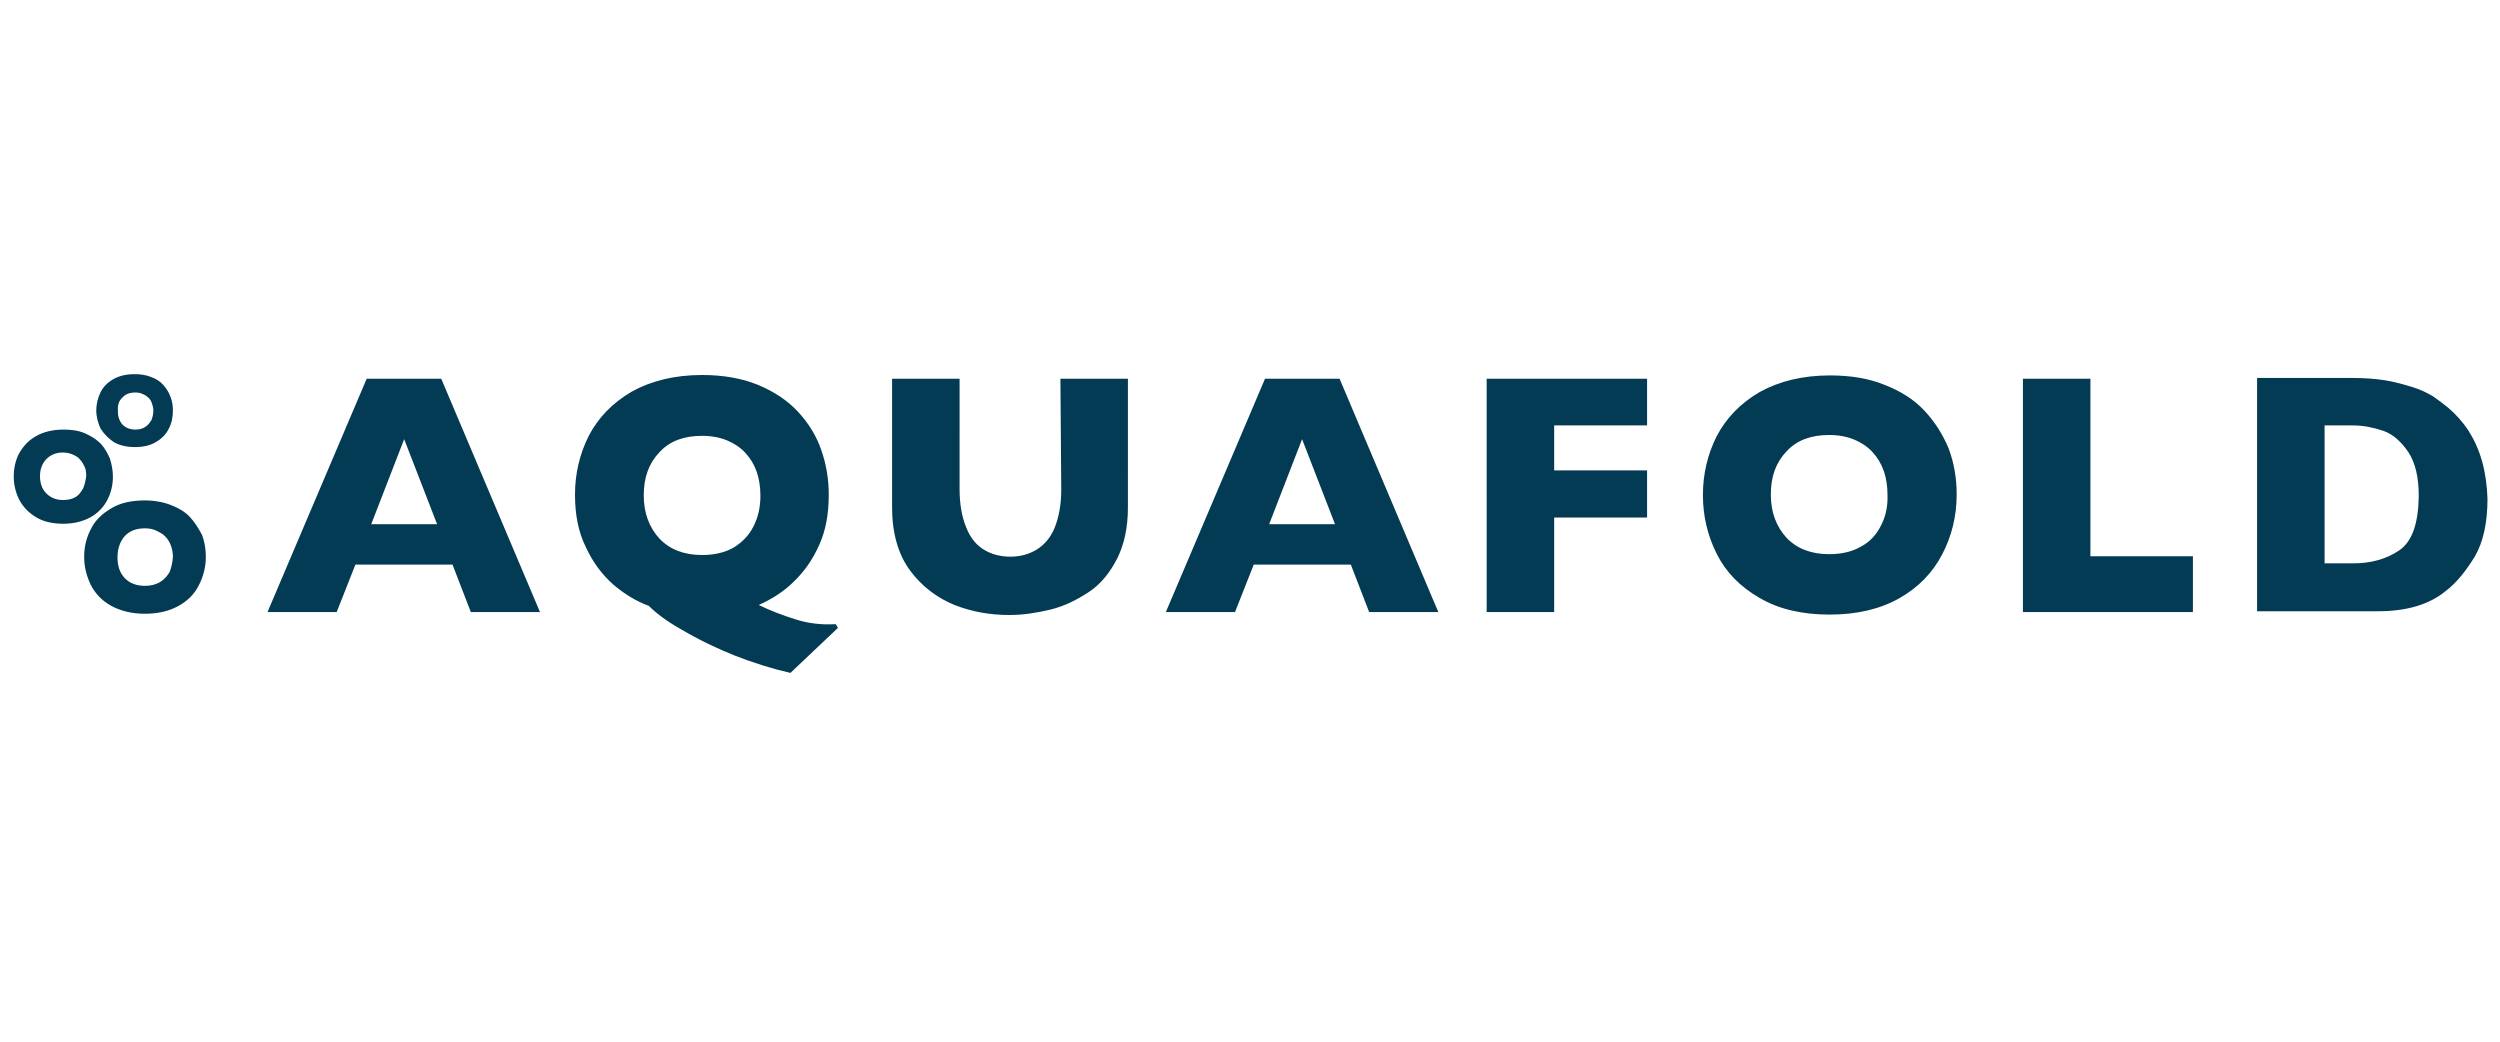 <?xml version="1.0" encoding="UTF-8"?>
<svg xmlns="http://www.w3.org/2000/svg" xmlns:xlink="http://www.w3.org/1999/xlink" viewBox="0 0 600 250">
	<style type="text/css">
		.st0{fill:#043B54;}
		.st1{fill:#6D655A;}
		.st2{font-family:'ProximaNova-Regular';}
		.st3{font-size:37.977px;}
	</style>
	<g>
		<g>
			<path class="st0" d="M88,90.9l-23.8,56h16.6l4.5-11.4h23.3l4.4,11.4h16.6l-23.7-56H88z M89.1,125.8l7.9-20.4l7.9,20.4H89.1z M45.6,124.1c-1.2-1.3-2.8-2.2-4.6-2.9c-1.8-0.7-3.9-1.1-6.3-1.1c-3.1,0-5.9,0.6-8,1.9c-2.2,1.3-3.9,2.9-4.9,5 c-1.1,2.1-1.6,4.3-1.6,6.7s0.6,4.6,1.6,6.7c1.1,2.1,2.7,3.8,4.9,5s4.9,1.9,8,1.9c3.1,0,5.8-0.6,8-1.8c2.2-1.2,3.9-2.8,5-5 c1.1-2.1,1.7-4.4,1.7-6.9c0-1.8-0.3-3.6-0.9-5.2C47.7,126.9,46.8,125.4,45.6,124.1z M40.7,137.3c-0.6,1-1.3,1.8-2.3,2.4 c-1,0.6-2.2,0.9-3.6,0.9c-2,0-3.7-0.6-4.9-1.9c-1.2-1.3-1.7-2.9-1.7-5c0-2,0.6-3.7,1.7-5c1.2-1.3,2.8-1.9,4.9-1.9 c1.1,0,2,0.2,2.8,0.6c0.8,0.4,1.6,0.8,2.1,1.4c0.6,0.6,1,1.3,1.3,2.1c0.3,0.8,0.5,1.7,0.5,2.8C41.4,135.1,41.1,136.3,40.7,137.3z M25.7,120.1c0.9-1.7,1.4-3.6,1.4-5.7c0-1.6-0.3-2.9-0.7-4.3c-0.6-1.4-1.3-2.6-2.2-3.6c-1-1-2.2-1.8-3.8-2.5s-3.3-0.9-5.2-0.9 c-2.6,0-4.9,0.6-6.6,1.6c-1.8,1-3.1,2.5-4,4.1c-0.9,1.7-1.3,3.6-1.3,5.6c0,2,0.5,3.9,1.3,5.5c0.9,1.7,2.2,3.1,4,4.2 c1.8,1.1,4,1.6,6.6,1.6c2.6,0,4.8-0.6,6.6-1.6C23.4,123.2,24.8,121.8,25.7,120.1z M19.9,117.3c-0.5,0.8-1,1.6-1.8,2 c-0.8,0.5-1.8,0.7-3,0.7c-1.7,0-3-0.6-4-1.6c-1-1-1.5-2.4-1.5-4.1c0-1.7,0.5-3,1.5-4.1c1-1,2.3-1.6,4-1.6c0.9,0,1.7,0.2,2.4,0.5 c0.6,0.3,1.3,0.6,1.7,1.2c0.5,0.5,0.8,1.1,1.1,1.7c0.3,0.6,0.4,1.5,0.4,2.3C20.5,115.5,20.3,116.5,19.9,117.3z M461.9,98.6 c-2.5-2.7-5.7-4.7-9.5-6.2c-3.9-1.6-8.3-2.3-13.2-2.3c-6.6,0-12.2,1.4-16.9,4c-4.6,2.7-8,6.2-10.3,10.6c-2.2,4.4-3.3,9.1-3.3,14.1 s1.1,9.7,3.3,14.1c2.2,4.4,5.6,7.9,10.3,10.6c4.6,2.7,10.2,4,16.8,4c6.5,0,12.1-1.3,16.7-3.9c4.6-2.6,8-6.1,10.3-10.5 c2.3-4.4,3.5-9.2,3.5-14.4c0-3.9-0.6-7.5-1.9-11C466.3,104.3,464.4,101.3,461.9,98.6z M451.4,126.2c-1.1,2.2-2.7,3.9-4.8,5 c-2.1,1.2-4.6,1.8-7.6,1.8c-4.3,0-7.7-1.3-10.2-3.9c-2.5-2.7-3.8-6.2-3.8-10.4c0-4.3,1.2-7.7,3.8-10.4c2.5-2.7,5.9-3.9,10.2-3.9 c2.3,0,4.3,0.4,6,1.1c1.7,0.7,3.2,1.7,4.4,3c1.2,1.3,2.1,2.8,2.7,4.5c0.6,1.7,0.9,3.7,0.9,5.8 C453.1,121.7,452.5,124.1,451.4,126.2z M501.7,90.9h-16.2v56h40.8v-13.4h-24.6L501.7,90.9L501.7,90.9z M190.8,148.6 c-2.9-0.9-5.8-2-8.7-3.4c3.1-1.4,6-3.2,8.4-5.6c2.5-2.4,4.5-5.2,6.1-8.8c1.6-3.5,2.3-7.5,2.3-12.1c0-3.7-0.6-7.3-1.8-10.7 c-1.2-3.5-3.1-6.5-5.6-9.2c-2.5-2.7-5.7-4.8-9.5-6.4c-3.9-1.6-8.4-2.4-13.5-2.4c-6.6,0-12.2,1.4-16.9,4c-4.6,2.7-8,6.2-10.3,10.6 c-2.2,4.4-3.3,9.1-3.3,14.1c0,4.8,0.8,9,2.6,12.6c1.7,3.7,3.9,6.6,6.6,9c2.7,2.3,5.5,4,8.5,5.1c1.7,1.7,4.3,3.7,7.7,5.6 c4.4,2.6,8.8,4.7,13.1,6.4c4.4,1.7,8.8,3.1,13.2,4.1l11.4-10.8l-0.5-0.9C197.1,150,193.8,149.6,190.8,148.6z M176.1,131.4 c-2.1,1.2-4.6,1.8-7.6,1.8c-4.3,0-7.7-1.3-10.2-3.9c-2.5-2.7-3.8-6.2-3.8-10.4c0-4.3,1.2-7.7,3.8-10.4c2.5-2.7,5.9-3.9,10.2-3.9 c2.3,0,4.3,0.4,6,1.1c1.7,0.7,3.2,1.7,4.4,3c1.2,1.3,2.1,2.8,2.7,4.5c0.6,1.7,0.9,3.7,0.9,5.8c0,2.8-0.6,5.3-1.7,7.4 C179.8,128.4,178.2,130.1,176.1,131.4z M595.7,110.7c-0.8-2.8-1.9-5.2-3.3-7.4c-1.4-2.1-3-3.9-4.9-5.5c-1.1-0.9-2.3-1.8-3.6-2.7 c-1.4-0.8-2.9-1.6-4.9-2.2s-4-1.2-6.4-1.6c-2.4-0.4-5.2-0.6-8.6-0.6h-22.3v56h28.2h0.8c6.9,0,12.3-1.6,16.2-4.8 c2.8-2.1,5-5,7.1-8.4c2-3.5,3-8.1,3-13.8C596.9,116.6,596.5,113.6,595.7,110.7z M575.8,132.1c-3.1,2.1-6.8,3.1-11,3.1h-6.9v-33.1 h6.9c2.4,0,4.8,0.5,7.2,1.3c2.3,0.8,4.3,2.6,6,5.1c1.7,2.6,2.5,6.1,2.5,10.6C580.4,125.7,578.9,130,575.8,132.1z M254.7,117.5 c0,3.7-0.6,6.7-1.6,9.2c-1,2.4-2.5,4.1-4.3,5.2s-3.9,1.7-6.3,1.7c-2.5,0-4.6-0.6-6.4-1.7c-1.8-1.1-3.2-2.8-4.2-5.3 c-1-2.4-1.6-5.5-1.6-9.2V90.9h-16.2v30.9c0,6.2,1.5,11.3,4.3,15.1s6.5,6.6,10.7,8.3c4.3,1.7,8.7,2.4,13.2,2.4 c3.2,0,6.5-0.5,9.8-1.3c3.3-0.8,6.3-2.3,9.2-4.2s5.1-4.7,6.8-8c1.7-3.4,2.6-7.4,2.6-12.3V90.9h-16.2L254.7,117.5L254.7,117.5z M356.8,146.9h16.2v-22.7h22.3v-11.3h-22.3v-10.8h22.3V90.9h-38.5V146.9z M303.6,90.9l-23.8,56h16.6l4.5-11.4h23.3l4.4,11.4h16.6 l-23.7-56H303.6z M304.6,125.8l7.9-20.4l7.9,20.4H304.6z M27.3,106.1c1.4,0.8,3.1,1.2,5.1,1.2s3.7-0.4,5-1.2 c1.4-0.8,2.4-1.8,3.1-3.2c0.7-1.3,1-2.8,1-4.4c0-1.2-0.2-2.3-0.6-3.3c-0.4-1.1-1-2-1.7-2.8c-0.7-0.8-1.7-1.5-2.9-1.9 c-1.2-0.5-2.5-0.7-4-0.7c-2,0-3.7,0.4-5.1,1.2c-1.4,0.8-2.4,1.8-3.1,3.2c-0.6,1.3-1,2.8-1,4.3s0.4,2.9,1,4.3 C24.9,104.1,26,105.2,27.3,106.1z M29.4,95.4c0.7-0.8,1.7-1.2,3.1-1.2c0.6,0,1.3,0.1,1.8,0.4c0.6,0.2,1,0.6,1.4,0.9 c0.4,0.4,0.6,0.8,0.8,1.4c0.2,0.6,0.3,1.1,0.3,1.7c0,0.8-0.2,1.6-0.5,2.3c-0.4,0.6-0.8,1.2-1.5,1.6c-0.6,0.4-1.4,0.6-2.3,0.6 c-1.3,0-2.3-0.4-3.1-1.2c-0.7-0.8-1.1-1.8-1.1-3.1C28.2,97.2,28.5,96.2,29.4,95.4z"/>
		</g>
	</g>
</svg>